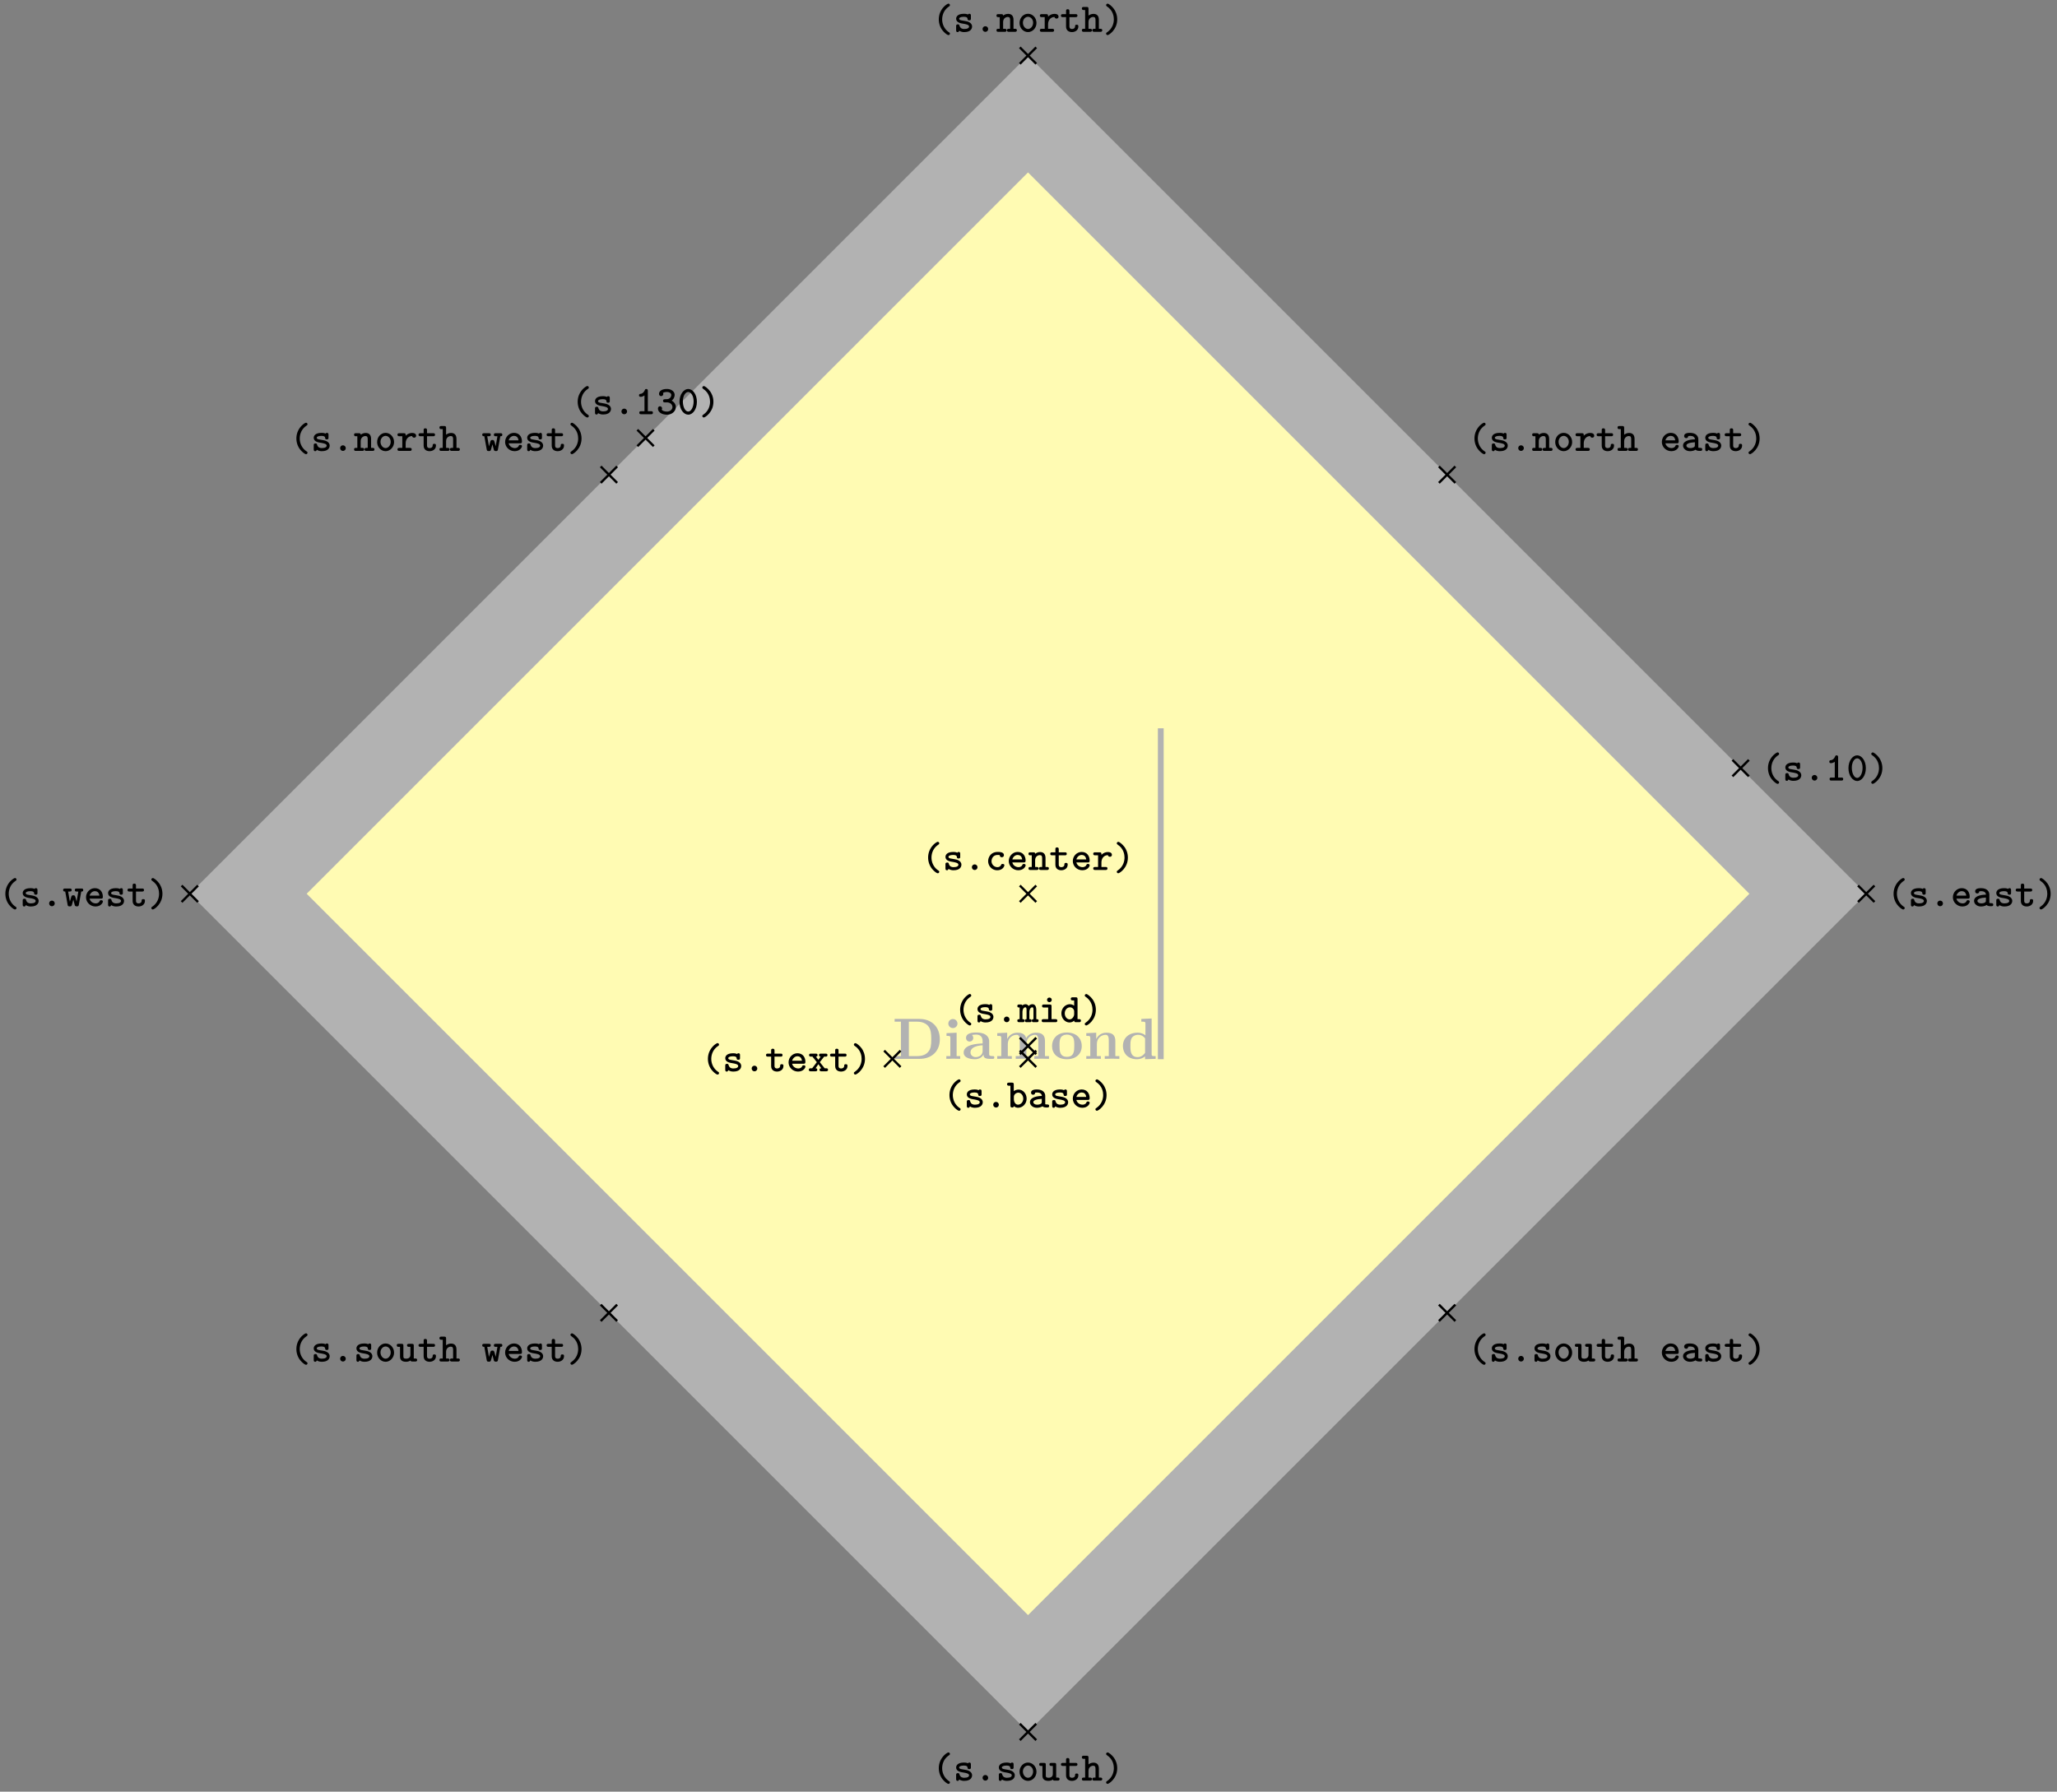 <svg xmlns="http://www.w3.org/2000/svg" xmlns:xlink="http://www.w3.org/1999/xlink" width="470.427" height="409.755" viewBox="0 0 352.82 307.316" version="1.2"><rect x="0" y="0" width="352.82" height="307.316" fill="#808080" stroke="none"/><defs><symbol overflow="visible" id="b"><path style="stroke:none" d="M8.14-3.36c0-2.187-1.484-3.484-3.468-3.484H.39v.469h1.078v5.906H.39V0h4.296c1.97 0 3.454-1.219 3.454-3.36Zm-1.468-.015c0 1.094-.11 1.625-.438 2.063-.468.687-1.343.843-1.953.843H2.828v-5.906h1.453c.657 0 1.485.188 1.969.89.344.516.422 1.188.422 2.11Zm0 0"/></symbol><symbol overflow="visible" id="c"><path style="stroke:none" d="M2.844 0v-.469h-.61v-4.015L.5-4.406v.468c.594 0 .656 0 .656.391v3.078H.47V0l1.219-.031Zm-.469-6.047a.774.774 0 0 0-.781-.781.784.784 0 0 0-.782.781c0 .422.36.766.782.766a.77.77 0 0 0 .781-.766Zm0 0"/></symbol><symbol overflow="visible" id="d"><path style="stroke:none" d="M5.516-.234c0-.235-.125-.235-.266-.235-.61-.015-.61-.14-.61-.375v-2.14c0-.891-.702-1.532-2.187-1.532-.562 0-1.781.047-1.781.922 0 .438.344.625.61.625.312 0 .624-.219.624-.625 0-.297-.187-.469-.218-.5a5.28 5.28 0 0 1 .718-.062c.75 0 1.11.422 1.11 1.172v.343c-.72.032-3.25.125-3.25 1.563C.266-.125 1.5.062 2.187.062c.797 0 1.266-.406 1.485-.828 0 .313 0 .766 1.047.766h.468c.204 0 .329 0 .329-.234Zm-2-1.157c0 .97-.922 1.094-1.172 1.094-.516 0-.906-.344-.906-.797 0-1.062 1.578-1.203 2.078-1.234Zm0 0"/></symbol><symbol overflow="visible" id="e"><path style="stroke:none" d="M9.328 0v-.469h-.687v-2.578c0-1.031-.516-1.437-1.547-1.437-.907 0-1.422.5-1.688.953-.187-.922-1.11-.953-1.484-.953-.875 0-1.438.453-1.766 1.078v-1.078l-1.703.078v.468c.61 0 .688 0 .688.391v3.078H.453V0l1.25-.031L2.953 0v-.469h-.687v-2.078c0-1.094.875-1.578 1.5-1.578.328 0 .546.203.546.969V-.47h-.687V0l1.266-.031L6.14 0v-.469h-.688v-2.078c0-1.094.86-1.578 1.484-1.578.344 0 .563.203.563.969V-.47h-.688V0l1.25-.031Zm0 0"/></symbol><symbol overflow="visible" id="f"><path style="stroke:none" d="M5.406-2.172c0-1.344-.922-2.344-2.547-2.344C1.22-4.516.313-3.5.313-2.172c0 1.235.89 2.235 2.546 2.235 1.672 0 2.547-1.016 2.547-2.235Zm-1.281-.11c0 .86 0 1.938-1.266 1.938-1.265 0-1.265-1.078-1.265-1.937 0-.453 0-.953.172-1.297.187-.375.609-.578 1.093-.578.422 0 .844.156 1.063.5.203.344.203.89.203 1.375Zm0 0"/></symbol><symbol overflow="visible" id="g"><path style="stroke:none" d="M6.125 0v-.469h-.688v-2.578c0-1.047-.53-1.437-1.53-1.437-.954 0-1.485.562-1.75 1.078v-1.078l-1.704.078v.468c.61 0 .688 0 .688.391v3.078H.453V0l1.25-.031L2.953 0v-.469h-.687v-2.078c0-1.094.859-1.578 1.5-1.578.328 0 .546.203.546.969V-.47h-.687V0l1.25-.031Zm0 0"/></symbol><symbol overflow="visible" id="h"><path style="stroke:none" d="M5.984 0v-.469c-.609 0-.687 0-.687-.39v-6.063l-1.766.078v.469c.625 0 .703 0 .703.39v1.954a2.178 2.178 0 0 0-1.359-.453c-1.453 0-2.5.875-2.5 2.28 0 1.313.922 2.267 2.39 2.267.61 0 1.094-.235 1.407-.485v.484ZM4.172-1.031c-.14.187-.547.734-1.297.734-1.219 0-1.219-1.203-1.219-1.906 0-.485 0-1.016.25-1.406.297-.422.766-.516 1.078-.516.563 0 .97.313 1.188.61Zm0 0"/></symbol><symbol overflow="visible" id="i"><path style="stroke:none" d="M3.078.313c0-.126-.047-.157-.187-.25C2.062-.5 1.75-1.391 1.75-2.126c0-.672.25-1.594 1.156-2.203.125-.094.172-.125.172-.25a.254.254 0 0 0-.265-.25c-.204 0-1.641.906-1.641 2.703 0 .813.312 1.438.562 1.781.375.516.907.906 1.079.906.218 0 .265-.171.265-.25Zm0 0"/></symbol><symbol overflow="visible" id="j"><path style="stroke:none" d="M3.219-.906c0-.735-.906-.906-1.14-.938l-.704-.125C1.187-2 1-2.079 1-2.25c0-.156.219-.328.813-.328.515 0 .609.172.625.328.015.14.03.281.28.281.298 0 .298-.156.298-.328v-.469c0-.14-.016-.328-.25-.328-.157 0-.22.063-.25.125-.282-.125-.563-.125-.688-.125-1.187 0-1.344.594-1.344.844 0 .656.735.797 1.391.89.297.063.828.141.828.454 0 .234-.25.422-.828.422-.297 0-.656-.063-.813-.563-.03-.156-.078-.234-.28-.234-.298 0-.298.172-.298.328v.656c0 .14 0 .344.25.344.079 0 .188 0 .282-.234.328.218.671.234.859.234 1.125 0 1.344-.61 1.344-.953Zm0 0"/></symbol><symbol overflow="visible" id="k"><path style="stroke:none" d="M2.313-.469a.477.477 0 0 0-.485-.484.47.47 0 0 0-.469.469c0 .28.22.484.47.484a.473.473 0 0 0 .484-.469Zm0 0"/></symbol><symbol overflow="visible" id="l"><path style="stroke:none" d="M3.578-.266c0-.25-.203-.25-.328-.25H3v-1.53c0-.72-.36-1.032-.938-1.032-.39 0-.671.172-.843.297 0-.172-.047-.25-.313-.25h-.5c-.14 0-.328 0-.328.25 0 .265.203.265.313.265h.25v2H.406c-.14 0-.328 0-.328.25C.078 0 .281 0 .391 0h1.093c.11 0 .329 0 .329-.266 0-.25-.204-.25-.344-.25h-.25v-1.156c0-.64.484-.875.797-.875.328 0 .406.172.406.547v1.484h-.203c-.14 0-.344 0-.344.25 0 .266.219.266.344.266H3.25c.11 0 .328 0 .328-.266Zm0 0"/></symbol><symbol overflow="visible" id="m"><path style="stroke:none" d="M3.281-1.516c0-.89-.672-1.578-1.453-1.578-.797 0-1.453.688-1.453 1.578 0 .891.672 1.563 1.453 1.563.766 0 1.453-.688 1.453-1.563Zm-.578-.046c0 .593-.406 1.078-.875 1.078S.953-.97.953-1.563c0-.593.422-1.015.875-1.015s.875.422.875 1.015Zm0 0"/></symbol><symbol overflow="visible" id="n"><path style="stroke:none" d="M3.406-2.594c0-.156-.078-.484-.703-.484-.328 0-.734.11-1.094.469v-.094c0-.25-.046-.328-.328-.328h-.75c-.125 0-.328 0-.328.25 0 .265.203.265.328.265h.5v2h-.5c-.125 0-.328 0-.328.25C.203 0 .406 0 .531 0h1.781c.126 0 .329 0 .329-.266 0-.25-.204-.25-.329-.25H1.61v-.796c0-.61.36-1.22 1.11-1.235 0 .156.172.281.344.281.187 0 .343-.125.343-.328Zm0 0"/></symbol><symbol overflow="visible" id="o"><path style="stroke:none" d="M3.14-.906c0-.156 0-.313-.296-.313-.266 0-.266.157-.266.297-.015.375-.36.438-.515.438-.454 0-.454-.313-.454-.47v-1.562h1.047c.125 0 .328 0 .328-.265 0-.25-.187-.25-.328-.25H1.61v-.516c0-.14-.015-.328-.296-.328-.282 0-.282.172-.282.328v.516H.484c-.125 0-.328 0-.328.25 0 .265.203.265.328.265h.547v1.61c0 .687.485.953 1.016.953S3.14-.266 3.14-.906Zm0 0"/></symbol><symbol overflow="visible" id="p"><path style="stroke:none" d="M3.578-.266c0-.25-.203-.25-.328-.25H3v-1.53c0-.72-.36-1.032-.938-1.032-.39 0-.671.172-.843.297v-1.14c0-.25-.047-.345-.313-.345h-.5c-.14 0-.328.016-.328.266s.203.266.313.266h.25v3.218H.406c-.14 0-.328 0-.328.25C.078 0 .281 0 .391 0h1.093c.11 0 .329 0 .329-.266 0-.25-.204-.25-.344-.25h-.25v-1.156c0-.64.484-.875.797-.875.328 0 .406.172.406.547v1.484h-.203c-.14 0-.344 0-.344.25 0 .266.219.266.344.266H3.25c.11 0 .328 0 .328-.266Zm0 0"/></symbol><symbol overflow="visible" id="q"><path style="stroke:none" d="M3.547-2.781c0-.25-.188-.25-.328-.25h-.781c-.157 0-.344 0-.344.25 0 .265.172.265.344.265h.265l-.297 1.72-.14-.532c-.125-.469-.172-.547-.422-.547-.094 0-.235 0-.328.188l-.266.906-.297-1.735h.266c.156 0 .343 0 .343-.265 0-.25-.187-.25-.343-.25H.437c-.14 0-.343 0-.343.25 0 .234.14.265.36.265L.858-.28c.032.187.047.312.36.312.312 0 .343-.062.453-.515l.172-.641.265 1c.094.14.235.156.344.156.281 0 .313-.125.344-.312l.406-2.235c.219 0 .344-.03.344-.265Zm0 0"/></symbol><symbol overflow="visible" id="r"><path style="stroke:none" d="M3.25-.797c0-.234-.234-.234-.281-.234-.156 0-.219.015-.281.172-.141.328-.485.375-.657.375-.469 0-.937-.297-1.062-.813h1.953c.172 0 .328 0 .328-.312 0-.797-.453-1.485-1.375-1.485-.828 0-1.516.703-1.516 1.563S1.08.047 1.984.047c.938 0 1.266-.656 1.266-.844Zm-.594-1.015H.97c.125-.438.484-.766.906-.766.328 0 .703.156.781.765Zm0 0"/></symbol><symbol overflow="visible" id="s"><path style="stroke:none" d="M2.484-2.125c0-.828-.312-1.453-.562-1.797-.375-.515-.906-.906-1.078-.906-.203 0-.266.187-.266.25 0 .125.094.187.14.219 1.095.718 1.188 1.796 1.188 2.234 0 .656-.25 1.578-1.14 2.188C.64.14.578.186.578.313c0 .078.063.25.266.25s1.64-.907 1.64-2.688Zm0 0"/></symbol><symbol overflow="visible" id="t"><path style="stroke:none" d="M3.625-.266c0-.25-.203-.25-.328-.25-.203 0-.297-.03-.344-.046V-2c0-.5-.375-1.094-1.406-1.094-.313 0-1.031.016-1.031.547 0 .235.171.36.359.36.11 0 .344-.063.344-.36 0 0 .234-.031.343-.031.454 0 .782.187.813.594-1.219.03-2.047.39-2.047 1.062 0 .485.453.969 1.188.969.234 0 .656-.047.968-.25.172.187.485.203.75.203.235 0 .391-.016.391-.266ZM2.359-.969c0 .14 0 .266-.234.375-.234.11-.516.11-.578.11-.39 0-.64-.204-.64-.438 0-.312.546-.515 1.452-.562Zm0 0"/></symbol><symbol overflow="visible" id="u"><path style="stroke:none" d="M3.266-.797c0-.234-.235-.234-.297-.234-.125 0-.203 0-.266.172-.047.078-.187.375-.625.375a1.027 1.027 0 0 1-1.015-1.032c0-.312.187-1.062 1.062-1.062l.344.015c.015.282.172.376.36.376.187 0 .358-.126.358-.36 0-.531-.734-.547-1.062-.547-1.219 0-1.64.953-1.64 1.578 0 .844.671 1.563 1.546 1.563 1 0 1.235-.719 1.235-.844Zm0 0"/></symbol><symbol overflow="visible" id="v"><path style="stroke:none" d="M3.64-.266c0-.218-.14-.25-.39-.25v-1.593c0-.157-.016-.97-.656-.97a.842.842 0 0 0-.656.313.61.61 0 0 0-.532-.312.875.875 0 0 0-.547.203c-.046-.156-.187-.156-.312-.156H.328c-.125 0-.328 0-.328.25 0 .234.125.265.39.265v2c-.265 0-.39.032-.39.25C0 0 .219 0 .328 0h.594c.125 0 .312 0 .312-.266 0-.218-.109-.25-.359-.25v-1.171c0-.563.234-.86.5-.86.14 0 .203.11.203.5v1.531c-.156 0-.281.032-.281.25 0 .266.187.266.312.266h.516c.125 0 .313 0 .313-.266 0-.218-.126-.25-.376-.25v-1.171c0-.563.25-.86.5-.86.141 0 .204.11.204.5v1.531c-.141 0-.282.032-.282.25 0 .266.204.266.313.266h.5c.125 0 .344 0 .344-.266Zm0 0"/></symbol><symbol overflow="visible" id="w"><path style="stroke:none" d="M3.188-.266c0-.25-.204-.25-.329-.25h-.656v-2.187c0-.25-.047-.328-.328-.328H.906c-.125 0-.328 0-.328.25 0 .265.203.265.328.265h.719v2H.859c-.14 0-.343 0-.343.25C.516 0 .734 0 .859 0h2c.125 0 .329 0 .329-.266Zm-.954-3.562a.39.39 0 0 0-.406-.39.387.387 0 0 0-.39.39c0 .219.171.39.39.39a.39.39 0 0 0 .406-.39Zm0 0"/></symbol><symbol overflow="visible" id="x"><path style="stroke:none" d="M3.578-.266c0-.25-.203-.25-.328-.25H3v-3.406c0-.25-.047-.344-.328-.344h-.485c-.14 0-.343.016-.343.266s.218.266.328.266h.25v.906a1.261 1.261 0 0 0-.735-.25c-.765 0-1.453.672-1.453 1.562C.234-.64.875.047 1.625.047c.344 0 .61-.14.797-.313.015.188.062.266.328.266h.5c.125 0 .328 0 .328-.266ZM2.422-1.375c0 .36-.297.89-.781.89-.454 0-.829-.453-.829-1.03 0-.61.438-1.032.891-1.032.406 0 .719.344.719.688Zm0 0"/></symbol><symbol overflow="visible" id="y"><path style="stroke:none" d="M3.422-1.516c0-.875-.64-1.562-1.39-1.562-.298 0-.579.11-.813.265v-1.109c0-.25-.047-.344-.313-.344h-.5c-.14 0-.344.016-.344.266s.22.266.329.266h.25v3.406C.64-.172.656 0 .937 0c.22 0 .282-.094.282-.234.265.218.531.28.734.28.766 0 1.469-.671 1.469-1.562Zm-.578 0c0 .61-.453 1.032-.906 1.032-.485 0-.704-.563-.704-.875v-.485c0-.375.375-.703.766-.703.469 0 .844.469.844 1.031Zm0 0"/></symbol><symbol overflow="visible" id="z"><path style="stroke:none" d="M3.578-.266c0-.25-.219-.25-.328-.25H3v-2.187c0-.25-.047-.328-.328-.328h-.485c-.14 0-.343 0-.343.25 0 .265.218.265.328.265h.25v1.391c0 .563-.516.64-.719.64-.469 0-.484-.187-.484-.39v-1.828c0-.25-.047-.328-.313-.328h-.5c-.14 0-.328 0-.328.25 0 .265.203.265.313.265h.25v1.688c0 .687.5.875 1.03.875.266 0 .516-.063.766-.219C2.485 0 2.626 0 2.75 0h.5c.125 0 .328 0 .328-.266Zm0 0"/></symbol><symbol overflow="visible" id="A"><path style="stroke:none" d="M3.469-.266c0-.25-.203-.25-.328-.25h-.25l-.829-1.046.735-.954h.234c.125 0 .344 0 .344-.265 0-.25-.219-.25-.344-.25H2.25c-.125 0-.328 0-.328.25 0 .203.11.265.281.265l-.39.547-.422-.547c.156 0 .28-.062.28-.265 0-.25-.202-.25-.327-.25H.547c-.125 0-.328 0-.328.25 0 .265.218.265.328.265h.25l.75.954L.75-.516H.516c-.125 0-.344 0-.344.25C.172 0 .39 0 .516 0h.78c.126 0 .329 0 .329-.266 0-.203-.11-.25-.297-.25l.484-.703.5.703c-.187 0-.296.047-.296.25 0 .266.203.266.328.266h.797c.109 0 .328 0 .328-.266Zm0 0"/></symbol><symbol overflow="visible" id="B"><path style="stroke:none" d="M3.094-.266c0-.25-.188-.25-.313-.25H2.22V-4c0-.125-.016-.328-.266-.328-.156 0-.219.094-.25.187-.234.547-.578.625-.687.641-.141 0-.313.031-.313.266 0 .203.156.25.281.25.125 0 .375-.032.657-.235v2.703h-.563c-.14 0-.328 0-.328.25C.75 0 .953 0 1.078 0h1.703c.125 0 .313 0 .313-.266Zm0 0"/></symbol><symbol overflow="visible" id="C"><path style="stroke:none" d="M3.313-2.125c0-1.297-.72-2.203-1.485-2.203-.781 0-1.5.922-1.5 2.203 0 1.297.734 2.203 1.5 2.203.781 0 1.484-.922 1.484-2.203Zm-.563-.078c0 .969-.422 1.75-.922 1.75-.516 0-.922-.781-.922-1.75 0-.953.438-1.61.922-1.61.469 0 .922.657.922 1.61Zm0 0"/></symbol><symbol overflow="visible" id="D"><path style="stroke:none" d="M3.36-1.234c0-.47-.297-.875-.72-1.094.344-.25.516-.64.516-1 0-.516-.515-1-1.328-1-.86 0-1.344.36-1.344.844 0 .265.204.375.36.375.172 0 .36-.141.36-.36 0-.078-.032-.14-.048-.172.203-.171.625-.171.688-.171.422 0 .734.218.734.5a.718.718 0 0 1-.25.546c-.219.172-.375.188-.61.188-.437 0-.546.062-.546.281 0 .266.203.266.328.266h.313c.64 0 .968.422.968.797 0 .39-.36.78-.937.78-.25 0-.719-.062-.907-.327A.364.364 0 0 0 1-1a.363.363 0 0 0-.36-.36c-.171 0-.343.126-.343.391C.297-.344.969.078 1.844.078c.922 0 1.515-.656 1.515-1.312Zm0 0"/></symbol><clipPath id="a"><path d="M0 0h352.73v306.973H0Zm0 0"/></clipPath></defs><path style="stroke:none;fill-rule:nonzero;fill:#fffbb3;fill-opacity:1" d="m310.078 153.305-133.75-133.75-133.75 133.75 133.75 133.75Zm0 0"/><g clip-path="url(#a)"><path style="fill:none;stroke-width:14.173;stroke-linecap:butt;stroke-linejoin:miter;stroke:#b2b2b2;stroke-opacity:1;stroke-miterlimit:10" d="M133.75 0 0 133.75-133.75 0 0-133.75Zm0 0" transform="matrix(1 0 0 -1 176.329 153.304)"/></g><g style="fill:#b2b2b2;fill-opacity:1"><use xlink:href="#b" x="153.061" y="181.621"/><use xlink:href="#c" x="161.848" y="181.621"/><use xlink:href="#d" x="165.026" y="181.621"/><use xlink:href="#e" x="170.595" y="181.621"/><use xlink:href="#f" x="180.139" y="181.621"/><use xlink:href="#g" x="185.868" y="181.621"/><use xlink:href="#h" x="192.234" y="181.621"/></g><path style="fill:none;stroke-width:.996;stroke-linecap:butt;stroke-linejoin:miter;stroke:#b2b2b2;stroke-opacity:1;stroke-miterlimit:10" d="M0 0v56.754" transform="matrix(1 0 0 -1 199.098 181.68)"/><path style="fill:none;stroke-width:.399;stroke-linecap:butt;stroke-linejoin:miter;stroke:#000;stroke-opacity:1;stroke-miterlimit:10" d="m-73.294 70.476 2.817 2.82m-2.817 0 2.817-2.82" transform="matrix(1 0 0 -1 176.329 153.304)"/><g style="fill:#000;fill-opacity:1"><use xlink:href="#i" x="49.666" y="77.341"/><use xlink:href="#j" x="53.327" y="77.341"/><use xlink:href="#k" x="56.989" y="77.341"/><use xlink:href="#l" x="60.65" y="77.341"/><use xlink:href="#m" x="64.311" y="77.341"/><use xlink:href="#n" x="67.972" y="77.341"/><use xlink:href="#o" x="71.634" y="77.341"/><use xlink:href="#p" x="75.295" y="77.341"/></g><g style="fill:#000;fill-opacity:1"><use xlink:href="#q" x="82.617" y="77.341"/><use xlink:href="#r" x="86.279" y="77.341"/><use xlink:href="#j" x="89.94" y="77.341"/><use xlink:href="#o" x="93.601" y="77.341"/><use xlink:href="#s" x="97.263" y="77.341"/></g><path style="fill:none;stroke-width:.399;stroke-linecap:butt;stroke-linejoin:miter;stroke:#000;stroke-opacity:1;stroke-miterlimit:10" d="m-1.407 142.363 2.816 2.816m-2.816 0 2.816-2.816" transform="matrix(1 0 0 -1 176.329 153.304)"/><g style="fill:#000;fill-opacity:1"><use xlink:href="#i" x="159.853" y="5.456"/><use xlink:href="#j" x="163.514" y="5.456"/><use xlink:href="#k" x="167.176" y="5.456"/><use xlink:href="#l" x="170.837" y="5.456"/><use xlink:href="#m" x="174.498" y="5.456"/><use xlink:href="#n" x="178.159" y="5.456"/><use xlink:href="#o" x="181.821" y="5.456"/><use xlink:href="#p" x="185.482" y="5.456"/><use xlink:href="#s" x="189.143" y="5.456"/></g><path style="fill:none;stroke-width:.399;stroke-linecap:butt;stroke-linejoin:miter;stroke:#000;stroke-opacity:1;stroke-miterlimit:10" d="m70.476 70.476 2.82 2.82m-2.82 0 2.82-2.82" transform="matrix(1 0 0 -1 176.329 153.304)"/><g style="fill:#000;fill-opacity:1"><use xlink:href="#i" x="251.733" y="77.341"/><use xlink:href="#j" x="255.394" y="77.341"/><use xlink:href="#k" x="259.056" y="77.341"/><use xlink:href="#l" x="262.717" y="77.341"/><use xlink:href="#m" x="266.378" y="77.341"/><use xlink:href="#n" x="270.039" y="77.341"/><use xlink:href="#o" x="273.701" y="77.341"/><use xlink:href="#p" x="277.362" y="77.341"/></g><g style="fill:#000;fill-opacity:1"><use xlink:href="#r" x="284.684" y="77.341"/><use xlink:href="#t" x="288.346" y="77.341"/><use xlink:href="#j" x="292.007" y="77.341"/><use xlink:href="#o" x="295.668" y="77.341"/><use xlink:href="#s" x="299.33" y="77.341"/></g><path style="fill:none;stroke-width:.399;stroke-linecap:butt;stroke-linejoin:miter;stroke:#000;stroke-opacity:1;stroke-miterlimit:10" d="m-145.18-1.41 2.816 2.82m-2.817 0 2.817-2.82" transform="matrix(1 0 0 -1 176.329 153.304)"/><g style="fill:#000;fill-opacity:1"><use xlink:href="#i" x="-.251" y="155.438"/><use xlink:href="#j" x="3.41" y="155.438"/><use xlink:href="#k" x="7.072" y="155.438"/><use xlink:href="#q" x="10.733" y="155.438"/><use xlink:href="#r" x="14.394" y="155.438"/><use xlink:href="#j" x="18.055" y="155.438"/><use xlink:href="#o" x="21.717" y="155.438"/><use xlink:href="#s" x="25.378" y="155.438"/></g><path style="fill:none;stroke-width:.399;stroke-linecap:butt;stroke-linejoin:miter;stroke:#000;stroke-opacity:1;stroke-miterlimit:10" d="m-1.407-1.41 2.816 2.82m-2.816 0 2.816-2.82" transform="matrix(1 0 0 -1 176.329 153.304)"/><g style="fill:#000;fill-opacity:1"><use xlink:href="#i" x="158.022" y="149.226"/><use xlink:href="#j" x="161.683" y="149.226"/><use xlink:href="#k" x="165.345" y="149.226"/><use xlink:href="#u" x="169.006" y="149.226"/><use xlink:href="#r" x="172.667" y="149.226"/><use xlink:href="#l" x="176.328" y="149.226"/><use xlink:href="#o" x="179.99" y="149.226"/><use xlink:href="#r" x="183.651" y="149.226"/><use xlink:href="#n" x="187.312" y="149.226"/><use xlink:href="#s" x="190.973" y="149.226"/></g><path style="fill:none;stroke-width:.399;stroke-linecap:butt;stroke-linejoin:miter;stroke:#000;stroke-opacity:1;stroke-miterlimit:10" d="m142.362-1.41 2.82 2.82m-2.82 0 2.82-2.82" transform="matrix(1 0 0 -1 176.329 153.304)"/><g style="fill:#000;fill-opacity:1"><use xlink:href="#i" x="323.618" y="155.438"/><use xlink:href="#j" x="327.279" y="155.438"/><use xlink:href="#k" x="330.941" y="155.438"/><use xlink:href="#r" x="334.602" y="155.438"/><use xlink:href="#t" x="338.263" y="155.438"/><use xlink:href="#j" x="341.924" y="155.438"/><use xlink:href="#o" x="345.586" y="155.438"/><use xlink:href="#s" x="349.247" y="155.438"/></g><path style="fill:none;stroke-width:.399;stroke-linecap:butt;stroke-linejoin:miter;stroke:#000;stroke-opacity:1;stroke-miterlimit:10" d="m-1.407-27.512 2.816 2.816m-2.816 0 2.816-2.816" transform="matrix(1 0 0 -1 176.329 153.304)"/><g style="fill:#000;fill-opacity:1"><use xlink:href="#i" x="163.514" y="175.331"/><use xlink:href="#j" x="167.175" y="175.331"/><use xlink:href="#k" x="170.837" y="175.331"/><use xlink:href="#v" x="174.498" y="175.331"/><use xlink:href="#w" x="178.159" y="175.331"/><use xlink:href="#x" x="181.82" y="175.331"/><use xlink:href="#s" x="185.482" y="175.331"/></g><path style="fill:none;stroke-width:.399;stroke-linecap:butt;stroke-linejoin:miter;stroke:#000;stroke-opacity:1;stroke-miterlimit:10" d="m-1.407-29.727 2.816 2.82m-2.816 0 2.816-2.82" transform="matrix(1 0 0 -1 176.329 153.304)"/><g style="fill:#000;fill-opacity:1"><use xlink:href="#i" x="161.683" y="189.966"/><use xlink:href="#j" x="165.344" y="189.966"/><use xlink:href="#k" x="169.006" y="189.966"/><use xlink:href="#y" x="172.667" y="189.966"/><use xlink:href="#t" x="176.328" y="189.966"/><use xlink:href="#j" x="179.989" y="189.966"/><use xlink:href="#r" x="183.651" y="189.966"/><use xlink:href="#s" x="187.312" y="189.966"/></g><path style="fill:none;stroke-width:.399;stroke-linecap:butt;stroke-linejoin:miter;stroke:#000;stroke-opacity:1;stroke-miterlimit:10" d="m-73.294-73.294 2.817 2.817m-2.817 0 2.817-2.817" transform="matrix(1 0 0 -1 176.329 153.304)"/><g style="fill:#000;fill-opacity:1"><use xlink:href="#i" x="49.666" y="233.535"/><use xlink:href="#j" x="53.327" y="233.535"/><use xlink:href="#k" x="56.989" y="233.535"/><use xlink:href="#j" x="60.65" y="233.535"/><use xlink:href="#m" x="64.311" y="233.535"/><use xlink:href="#z" x="67.972" y="233.535"/><use xlink:href="#o" x="71.634" y="233.535"/><use xlink:href="#p" x="75.295" y="233.535"/></g><g style="fill:#000;fill-opacity:1"><use xlink:href="#q" x="82.617" y="233.535"/><use xlink:href="#r" x="86.279" y="233.535"/><use xlink:href="#j" x="89.94" y="233.535"/><use xlink:href="#o" x="93.601" y="233.535"/><use xlink:href="#s" x="97.263" y="233.535"/></g><path style="fill:none;stroke-width:.399;stroke-linecap:butt;stroke-linejoin:miter;stroke:#000;stroke-opacity:1;stroke-miterlimit:10" d="m-1.407-145.18 2.816 2.816m-2.816 0 2.816-2.816" transform="matrix(1 0 0 -1 176.329 153.304)"/><g style="fill:#000;fill-opacity:1"><use xlink:href="#i" x="159.853" y="305.42"/><use xlink:href="#j" x="163.514" y="305.42"/><use xlink:href="#k" x="167.176" y="305.42"/><use xlink:href="#j" x="170.837" y="305.42"/><use xlink:href="#m" x="174.498" y="305.42"/><use xlink:href="#z" x="178.159" y="305.42"/><use xlink:href="#o" x="181.821" y="305.42"/><use xlink:href="#p" x="185.482" y="305.42"/><use xlink:href="#s" x="189.143" y="305.42"/></g><path style="fill:none;stroke-width:.399;stroke-linecap:butt;stroke-linejoin:miter;stroke:#000;stroke-opacity:1;stroke-miterlimit:10" d="m70.476-73.294 2.82 2.817m-2.82 0 2.82-2.817" transform="matrix(1 0 0 -1 176.329 153.304)"/><g style="fill:#000;fill-opacity:1"><use xlink:href="#i" x="251.733" y="233.535"/><use xlink:href="#j" x="255.394" y="233.535"/><use xlink:href="#k" x="259.056" y="233.535"/><use xlink:href="#j" x="262.717" y="233.535"/><use xlink:href="#m" x="266.378" y="233.535"/><use xlink:href="#z" x="270.039" y="233.535"/><use xlink:href="#o" x="273.701" y="233.535"/><use xlink:href="#p" x="277.362" y="233.535"/></g><g style="fill:#000;fill-opacity:1"><use xlink:href="#r" x="284.684" y="233.535"/><use xlink:href="#t" x="288.346" y="233.535"/><use xlink:href="#j" x="292.007" y="233.535"/><use xlink:href="#o" x="295.668" y="233.535"/><use xlink:href="#s" x="299.33" y="233.535"/></g><path style="fill:none;stroke-width:.399;stroke-linecap:butt;stroke-linejoin:miter;stroke:#000;stroke-opacity:1;stroke-miterlimit:10" d="m-24.677-29.727 2.817 2.82m-2.817 0 2.817-2.82" transform="matrix(1 0 0 -1 176.329 153.304)"/><g style="fill:#000;fill-opacity:1"><use xlink:href="#i" x="120.251" y="183.755"/><use xlink:href="#j" x="123.912" y="183.755"/><use xlink:href="#k" x="127.574" y="183.755"/><use xlink:href="#o" x="131.235" y="183.755"/><use xlink:href="#r" x="134.896" y="183.755"/><use xlink:href="#A" x="138.557" y="183.755"/><use xlink:href="#o" x="142.219" y="183.755"/><use xlink:href="#s" x="145.88" y="183.755"/></g><path style="fill:none;stroke-width:.399;stroke-linecap:butt;stroke-linejoin:miter;stroke:#000;stroke-opacity:1;stroke-miterlimit:10" d="m120.82 20.144 2.82 2.816m-2.82 0 2.82-2.816" transform="matrix(1 0 0 -1 176.329 153.304)"/><g style="fill:#000;fill-opacity:1"><use xlink:href="#i" x="302.076" y="133.887"/><use xlink:href="#j" x="305.737" y="133.887"/><use xlink:href="#k" x="309.399" y="133.887"/><use xlink:href="#B" x="313.06" y="133.887"/><use xlink:href="#C" x="316.721" y="133.887"/><use xlink:href="#s" x="320.382" y="133.887"/></g><path style="fill:none;stroke-width:.399;stroke-linecap:butt;stroke-linejoin:miter;stroke:#000;stroke-opacity:1;stroke-miterlimit:10" d="m-67.009 76.769 2.817 2.82m-2.817 0 2.817-2.82" transform="matrix(1 0 0 -1 176.329 153.304)"/><g style="fill:#000;fill-opacity:1"><use xlink:href="#i" x="97.914" y="71.049"/><use xlink:href="#j" x="101.575" y="71.049"/><use xlink:href="#k" x="105.237" y="71.049"/><use xlink:href="#B" x="108.898" y="71.049"/><use xlink:href="#D" x="112.559" y="71.049"/><use xlink:href="#C" x="116.22" y="71.049"/><use xlink:href="#s" x="119.882" y="71.049"/></g></svg>